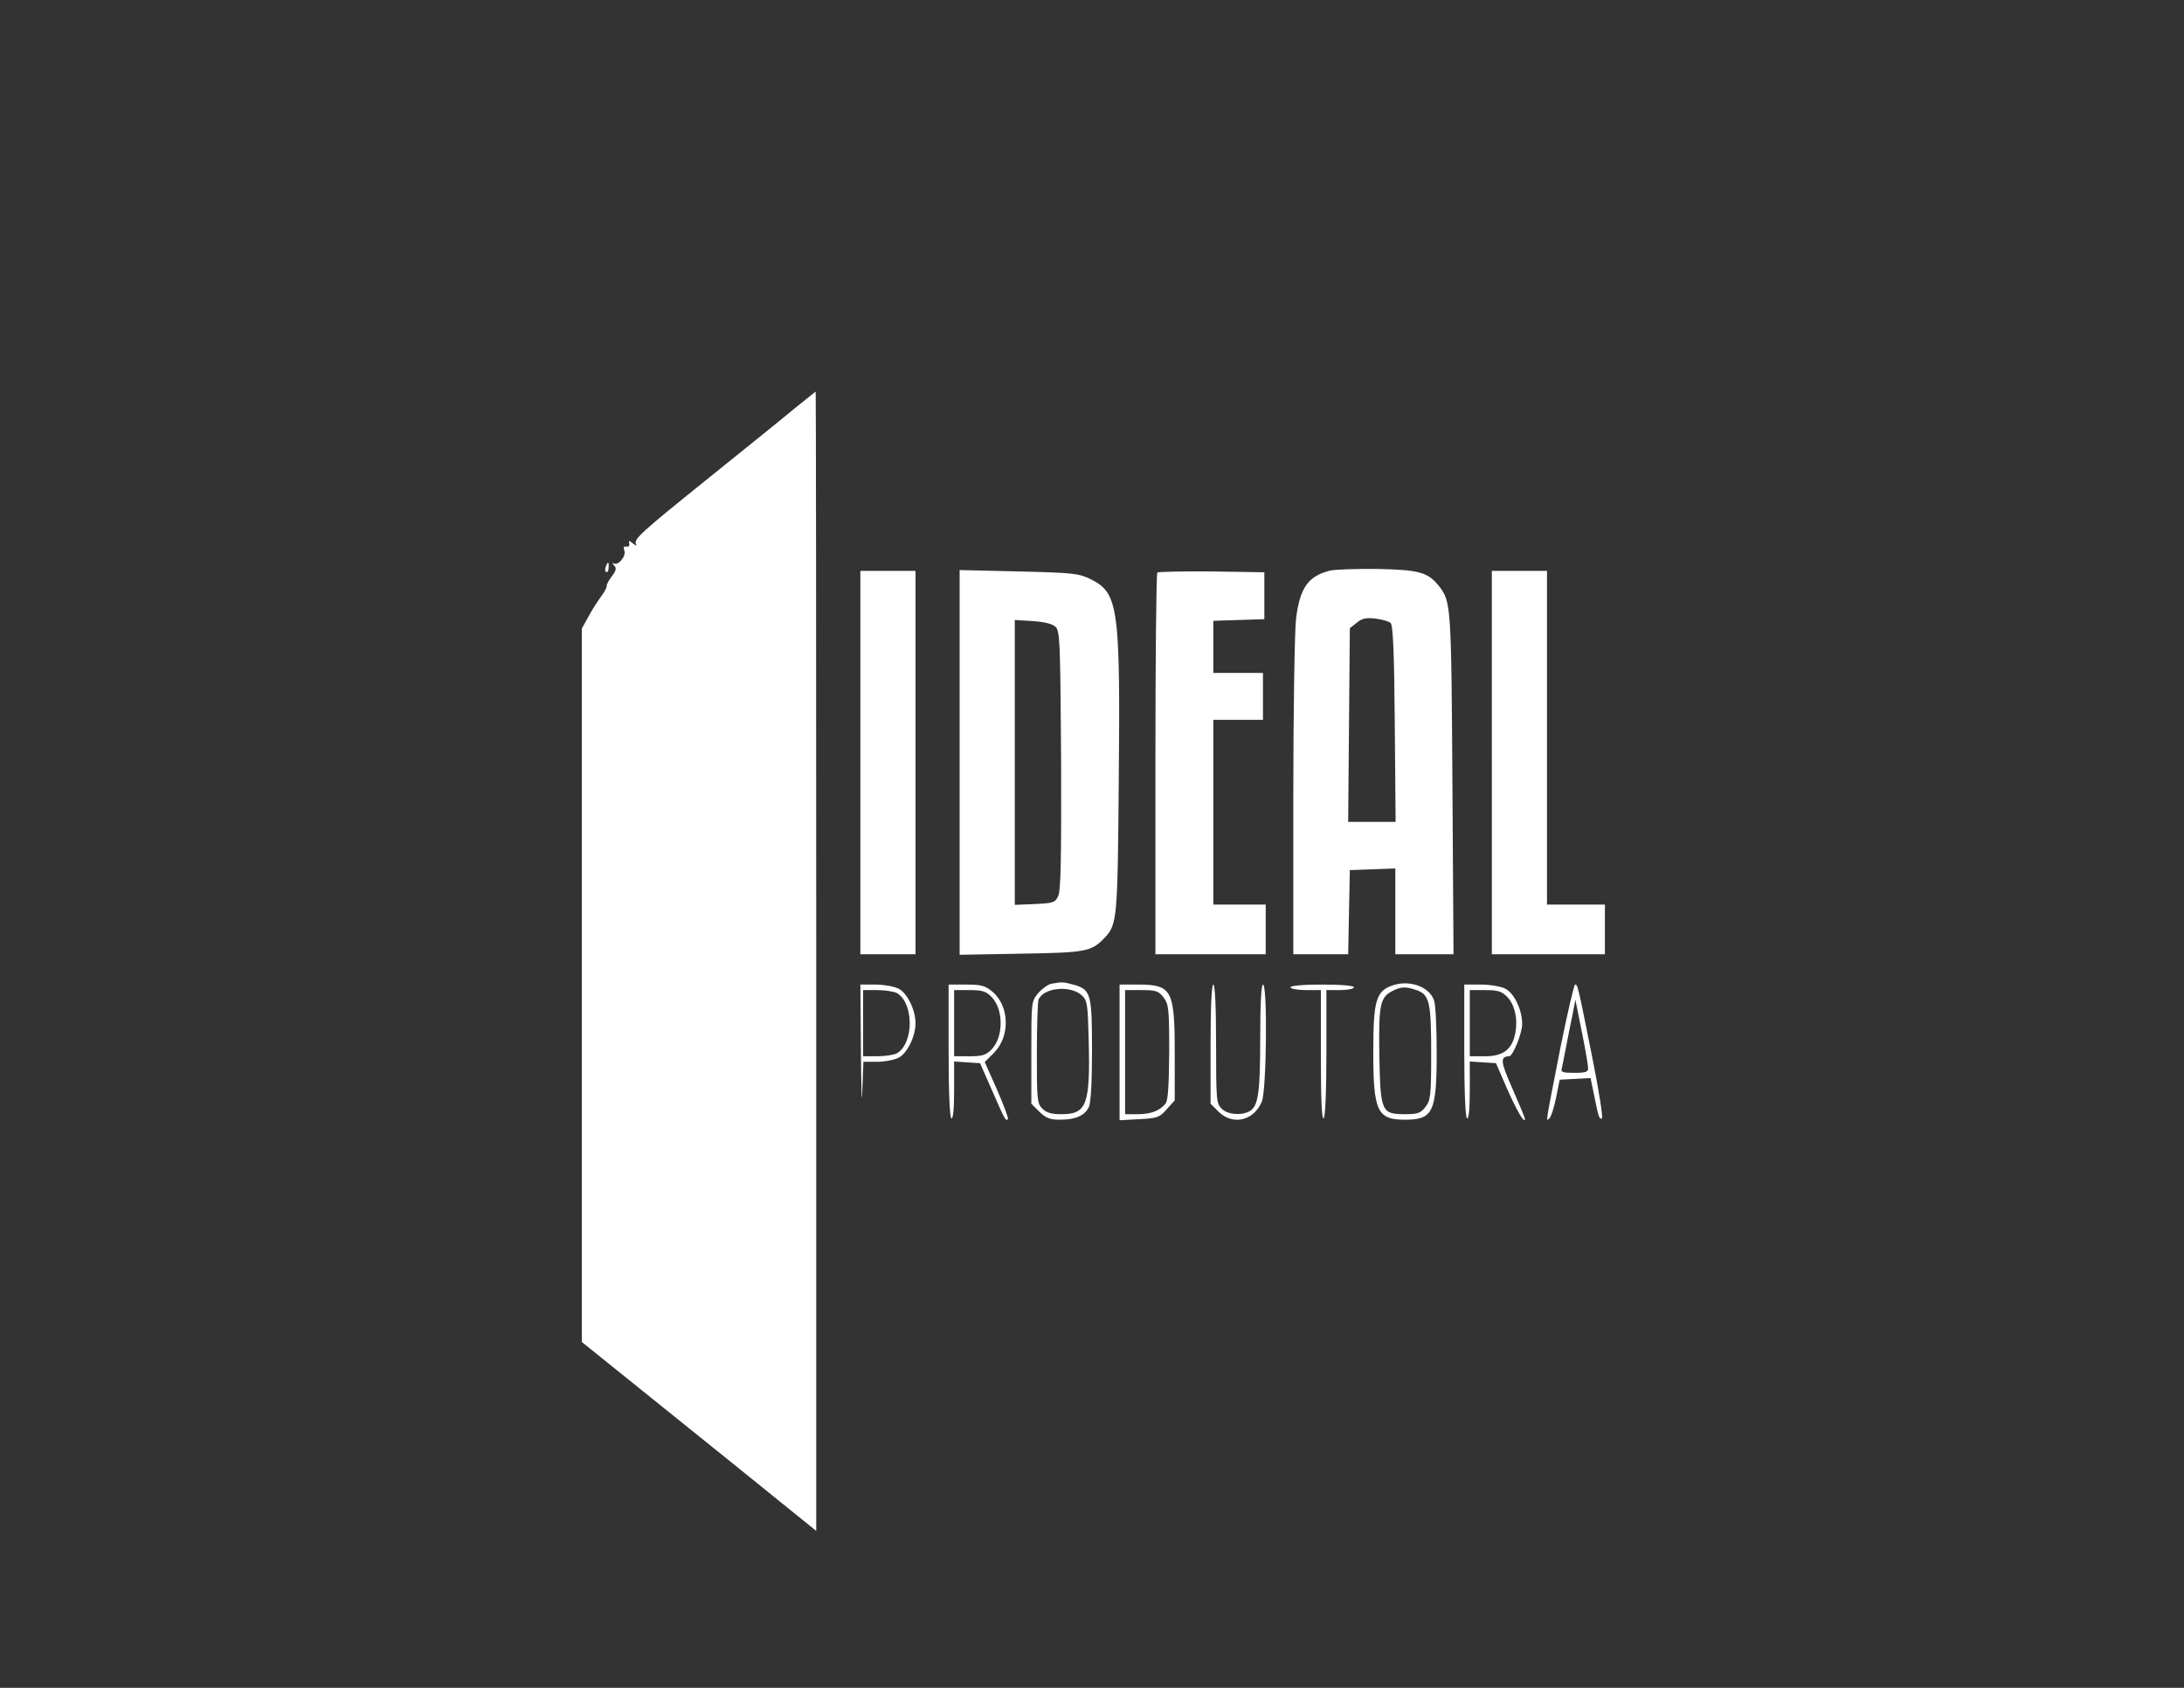 <svg version="1" xmlns="http://www.w3.org/2000/svg" width="1056" height="816" viewBox="0 0 792 612"><rect x="0" y="0" width="792" height="612" fill="#333333" stroke="none"/><path d="M288.5 147.8c-3.8 3.2-17.8 14.5-31 25.1-25.6 20.6-27.9 22.7-26.8 24.5.4.6-.1.5-1.1-.3-1.5-1.2-1.7-1.2-1.4 0 .2.8-.3 1.3-1.1 1.1-.9-.2-1.1.3-.7 1.4.8 2-2.2 5.6-3.8 4.7-.7-.3-.6-.1.1.7.9 1 .8 1.8-.7 3.8-1.1 1.4-2 3-2 3.7 0 .7-.9 2.3-1.9 3.6-1 1.4-3.1 4.5-4.5 7.1l-2.6 4.7v258.7l12.3 9.9c6.7 5.4 25.8 20.8 42.5 34.2l30.2 24.4V348.5c0-113.6-.1-206.5-.2-206.5-.2.1-3.4 2.7-7.3 5.8zm-68.8 57.7c-.4.8-.3 1.6.1 1.9.4.3.9-.4.9-1.5.2-2.3-.3-2.5-1-.4zm262.6 1.4c-7.9 2-10.9 6.2-12.3 17.4-.5 3.9-1 33-1 64.4V346h19.9l.3-15.3.3-15.2 8.3-.3 8.2-.3V346h21.1l-.4-61.8c-.4-64.4-.5-66.1-4.8-71.6-4-5.1-7.2-6-22.4-6.3-7.7-.1-15.5.2-17.2.6zm22 19c.9.9 1.3 11.4 1.5 36.6l.3 35.5h-17.2l.3-35.1.3-35.1 2.5-2c1.9-1.6 3.5-1.9 6.8-1.5 2.4.3 4.9 1 5.5 1.6zM312 276.5V346h20V207h-20v69.5zm36-.1v69.8l22.3-.4c23.8-.4 25.5-.7 30.5-6 4.3-4.6 4.5-7.2 4.9-55.8.6-63.6-.1-68.9-10-73.9-4.4-2.2-6.2-2.4-26.2-2.9l-21.5-.5v69.7zm34.8-49.1c1.6 1.6 1.7 5.7 2 48.5.1 36.3-.1 47.3-1.1 49.2-1.1 2.3-1.9 2.5-8.5 2.8l-7.2.3V224.8l6.5.4c4.4.3 7.1 1 8.3 2.1zm36.9-19.7c-.4.4-.7 31.7-.7 69.6V346h40v-18h-19v-67h18v-17h-18v-18.9l9.3-.3 9.2-.3v-17l-19.1-.3c-10.4-.1-19.3.1-19.7.4zM541 276.5V346h41v-18h-21V207h-20v69.5zm-159.7 80.2c-1.2.2-3.4 1.8-4.8 3.4-2.5 3-2.5 3.2-2.5 21.6v18.5l2.9 2.9c2.4 2.3 3.8 2.9 7.5 2.9 5.6 0 9.1-1.5 10.5-4.7.7-1.5 1.1-9.4 1.1-20.6 0-20.5-.4-21.9-6.8-23.7-3.8-1-4.1-1-7.9-.3zm11.2 4.4c1.8 1.7 2 3.5 2.3 16 .6 23.4-.7 26.9-9.8 26.9-3.7 0-5.5-.5-7-2-1.9-1.9-2-3.3-2-19.9 0-9.9.3-18.7.6-19.6 1.8-4.5 11.9-5.4 15.9-1.4zm112.5-3.8c-6 2-7 5.6-7 24 0 21.6 1.4 24.7 11.5 24.7 10.2 0 11.5-2.7 11.5-24.4 0-9.1-.4-17.6-1-19-1.8-4.9-8.9-7.4-15-5.3zm8.7 1.7c4.7 1.7 5.3 4.4 5.3 22.9 0 15.5-.2 17-2.1 19.5-1.7 2.2-2.8 2.6-7.3 2.6-8.7 0-9-.9-9.4-21.4-.3-18.5.3-21 4.8-23.3 3.1-1.6 4.8-1.6 8.7-.3zm-201.5 22.7c.1 13.7.4 20 .5 14l.4-10.7h5c2.7 0 6.3-.7 7.8-1.5 3.1-1.6 6.1-7.7 6.1-12.5s-3-10.9-6.1-12.5c-1.5-.8-5.3-1.5-8.4-1.5H312l.2 24.7zm12.9-21.7c6.4 3.5 6.4 18.5 0 22-1.1.5-4.2 1-7 1H313v-24h5.1c2.8 0 5.9.5 7 1zm18.9 20.9c0 14.9.4 24.2 1 24.6.6.4 1-3.2 1-10v-10.6l4.7.3 4.7.3 4.4 10c4.7 10.7 4.9 11.1 5.7 10.3.3-.3-1.5-5-3.9-10.6l-4.5-10.1 3.3-3.3c6-6 5.7-17-.5-22.2-2.6-2.2-4-2.6-9.5-2.6H344v23.9zm15.5-19.5c4.5 4.5 4.5 14.7 0 19.2-2 2-3.4 2.4-8 2.4H346v-24h5.5c4.6 0 6 .4 8 2.4zm46.5 20.2v24.6l7.1-.4c6.5-.3 7.4-.6 10-3.6l2.9-3.2v-17.1c0-23-1-24.9-13.4-24.9H406v24.6zm15.9-20c1.9 2.5 2.1 4 2.1 19.8-.1 11.9-.4 17.6-1.3 18.7-2 2.6-5.3 3.9-10.1 3.9H408v-45h5.9c5.2 0 6.2.3 8 2.6zm17.1 17v21.6l2.9 2.9c5.2 5.1 12.8 3.3 15.7-3.7 1.7-4.1 2.1-42.4.4-42.4-.6 0-1 7.1-1 19.4 0 20-.7 24.9-4 26.6-3.1 1.6-7.9 1.1-10-1-1.9-1.9-2-3.3-2-23.5 0-13.7-.4-21.5-1-21.5s-1 7.9-1 21.6zm29-20.6c0 .5 2.5 1 5.5 1h5.5v23.6c0 15.4.3 23.3 1 22.9.6-.4 1-9.3 1-23.6V359h5c2.8 0 5-.5 5-1 0-.6-4.5-1-11.5-1s-11.5.4-11.5 1zm63 22.9c0 14.9.4 24.2 1 24.6.6.4 1-3.2 1-10v-10.6l4.7.3 4.8.3 4 9.2c3.5 8 6.5 13.1 6.5 11 0-.4-2-5.2-4.5-10.9-4.4-9.9-4.6-11.7-1.2-11.8 1.3 0 4.7-8.3 4.7-11.7 0-5.1-2.9-11.2-6.1-12.8-1.5-.8-5.5-1.5-8.9-1.5h-6v23.9zm15.5-19.5c2.8 2.8 4 8.1 3 13.2-1.1 5.9-4.4 8.4-11 8.4H533v-24h5.5c4.6 0 6 .4 8 2.4zm19.5 17.8c-5.7 29.2-5.5 27.5-4.1 26.3.6-.6 1.7-4 2.4-7.5l1.3-6.5 5.6-.3 5.6-.3 1.2 5.8c1.6 8.1 2 9.4 2.9 8.8.5-.2-1.1-10.2-3.5-22.2-5.3-26.5-5.3-26.3-6.2-26.3-.4 0-2.7 10-5.2 22.2zm9.9 8c.1 1.5-.8 1.8-5 1.8-4.3 0-5-.2-4.5-1.8.2-.9.9-4.3 1.5-7.5.6-3.1 1.6-8.3 2.3-11.5l1.1-5.7 2.3 11.5c1.3 6.3 2.3 12.3 2.3 13.2z" fill="#fff"/></svg>